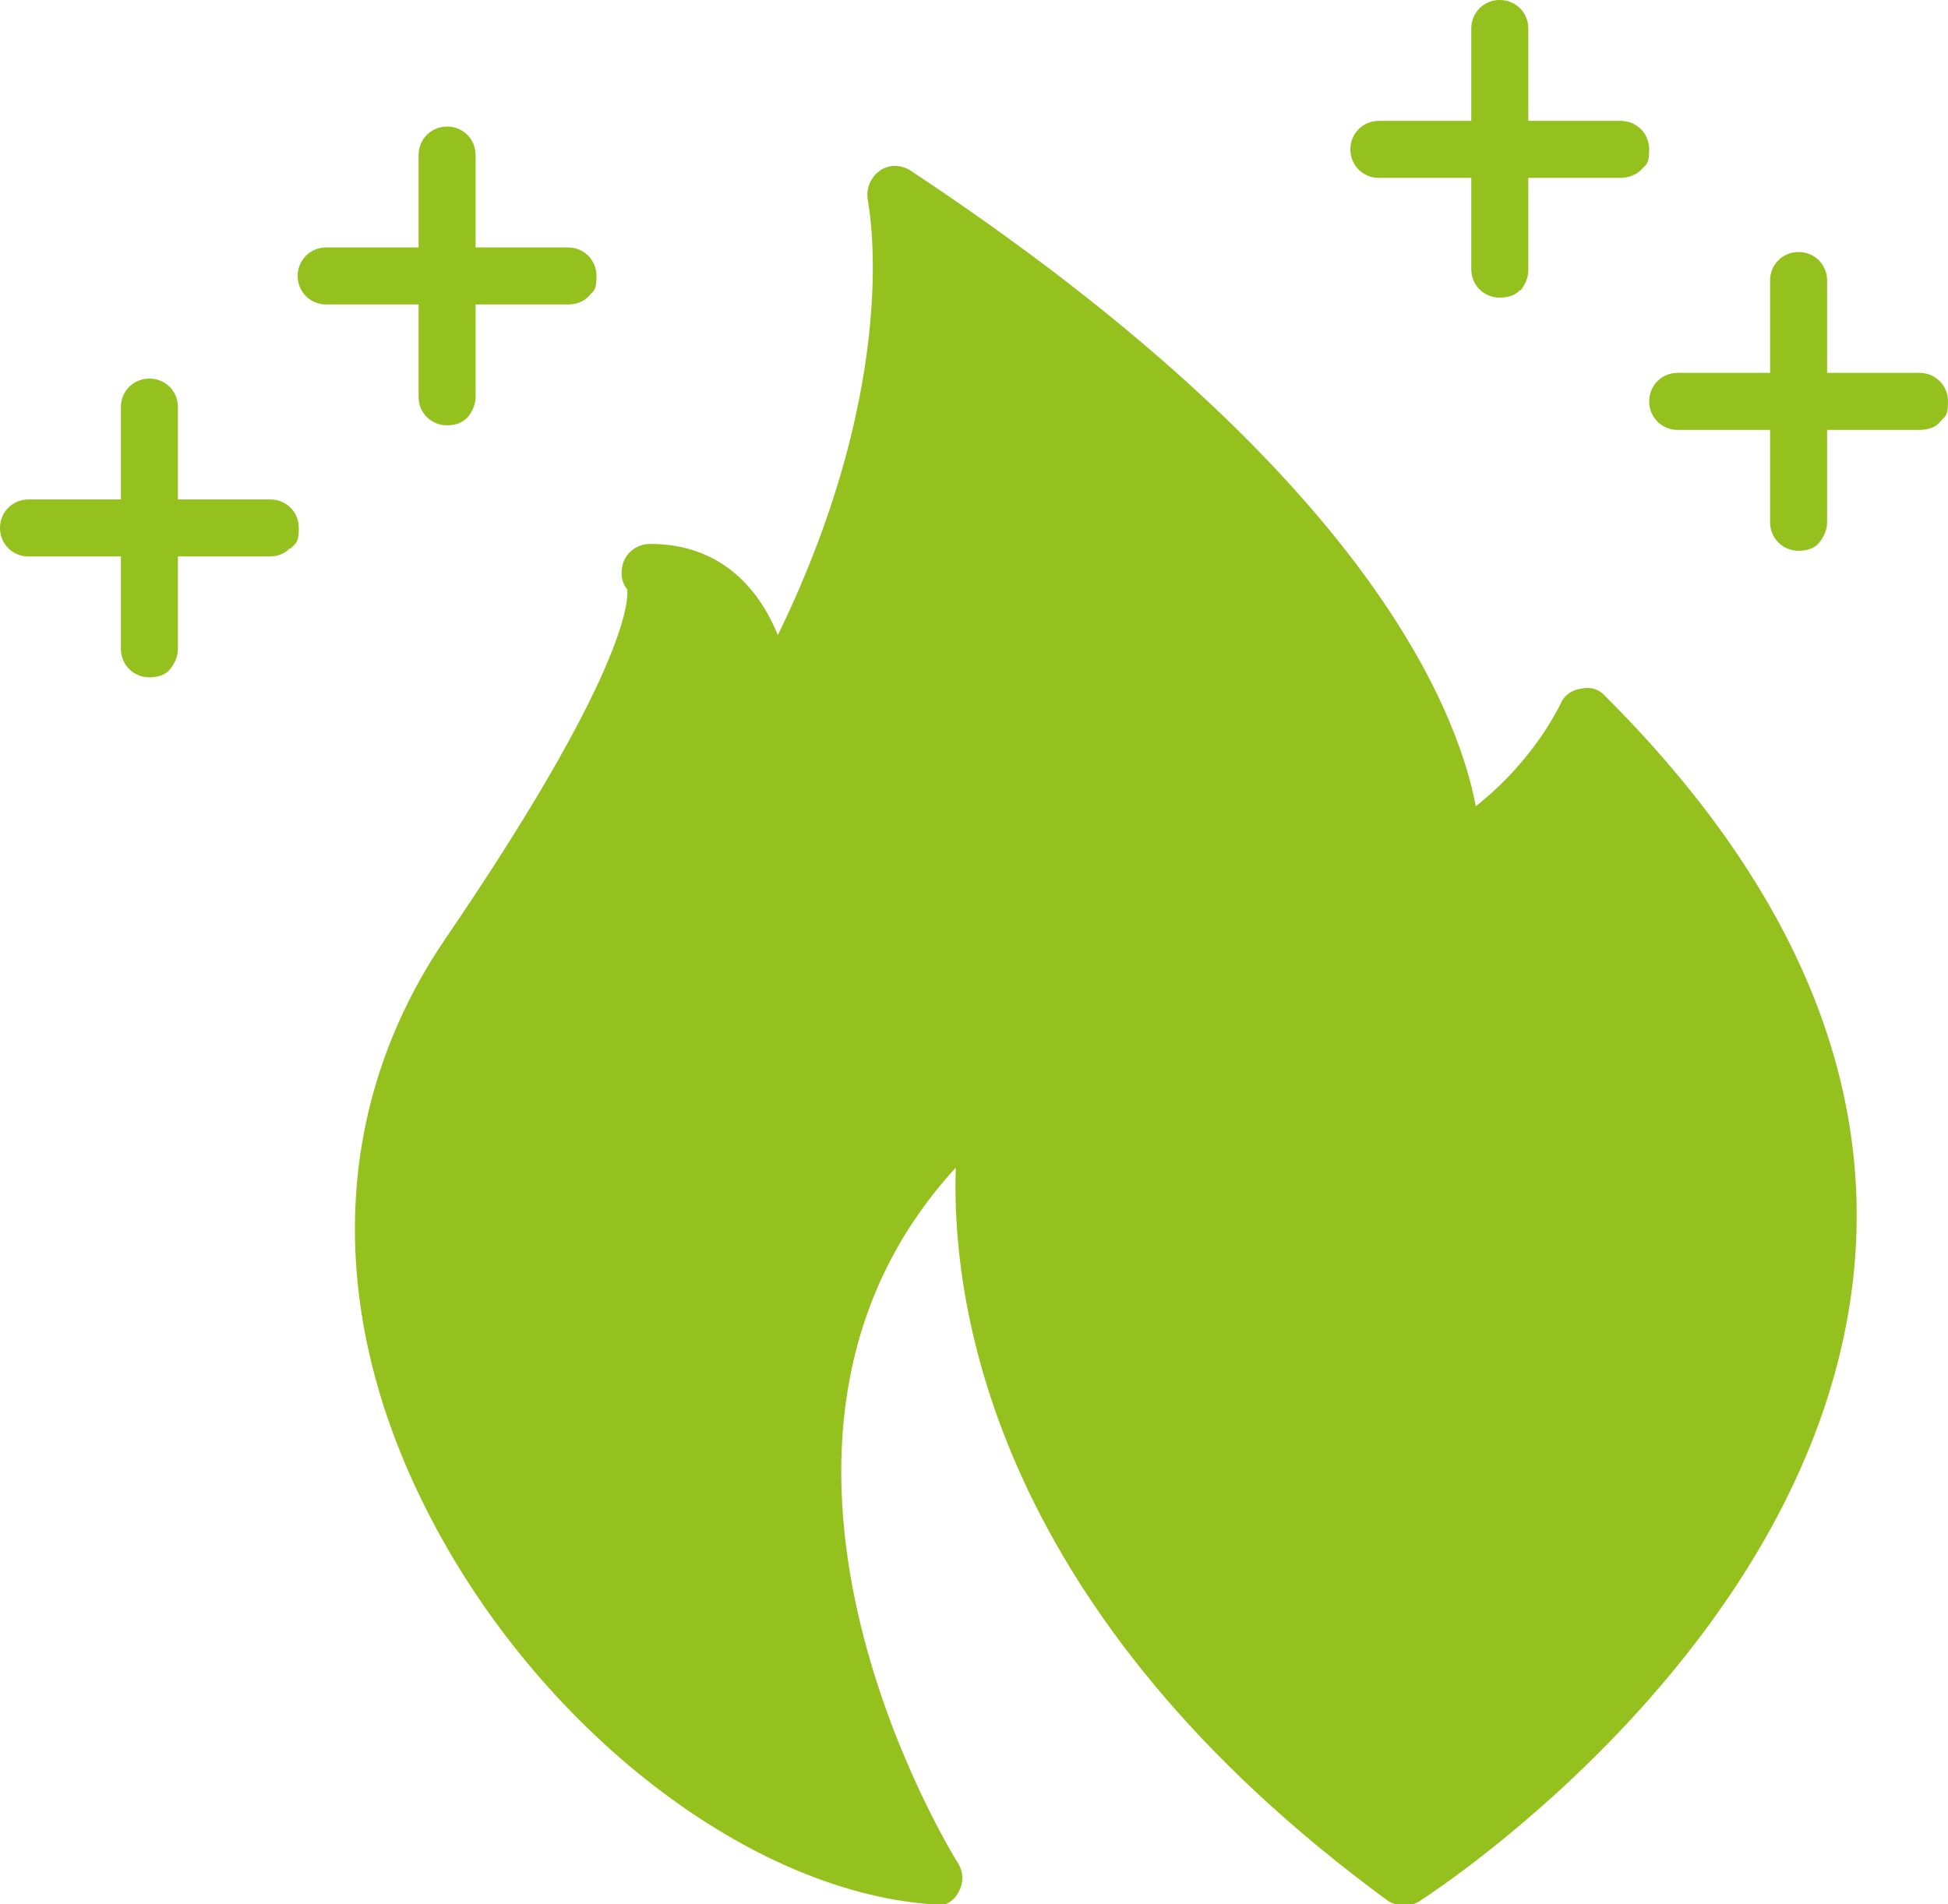 <?xml version="1.0" encoding="UTF-8"?>
<svg id="Capa_2" xmlns="http://www.w3.org/2000/svg" version="1.1" viewBox="0 0 170.8 167">
  <!-- Generator: Adobe Illustrator 29.4.0, SVG Export Plug-In . SVG Version: 2.1.0 Build 152)  -->
  <defs>
    <style>
      .st0 {
        fill: #95c11f;
      }
    </style>
  </defs>
  <g id="Capa_1-2">
    <g>
      <path class="st0" d="M81.9,167h-.2c-16.6-1.2-35.4-16.2-44.8-35.6-8.4-17.3-7.6-34.7,2.1-49,15.9-23.3,16.1-29.7,16-30.7-.5-.6-.6-1.4-.4-2.2.3-1.1,1.3-1.8,2.4-1.8,6.1,0,9.5,3.8,11.2,8,11.1-22.8,7.9-37.9,7.9-38.1-.2-1,.2-2,1-2.6.8-.6,1.9-.6,2.8,0,39.4,26.1,47.8,46.8,49.5,55.7,5.2-4.1,7.3-8.8,7.4-8.9.3-.8,1-1.3,1.8-1.4.8-.2,1.6,0,2.2.7,16.3,16.3,23.6,33.4,21.7,50.9-3.5,32.2-36.6,53.8-38,54.7-.9.6-2,.5-2.8,0-34.4-25.2-38.3-51.9-37.9-64.3-22.2,24.2-.8,59.4.2,61,.5.8.5,1.8,0,2.6-.4.8-1.3,1.2-2.1,1.2h0Z"/>
      <g>
        <path class="st0" d="M51.6,26c-.5.5-1.1.7-1.8.7h-21.2c-1.4,0-2.5-1.1-2.5-2.5s1.1-2.5,2.5-2.5h21.2c1.4,0,2.5,1.1,2.5,2.5s-.3,1.3-.7,1.8h0Z"/>
        <path class="st0" d="M41,36.6c-.5.5-1.1.7-1.8.7-1.4,0-2.5-1.1-2.5-2.5V13.6c0-1.4,1.1-2.5,2.5-2.5s2.5,1.1,2.5,2.5v21.2c0,.7-.3,1.3-.7,1.8h0Z"/>
      </g>
      <g>
        <path class="st0" d="M170.1,37c-.4.5-1.1.7-1.8.7h-21.2c-1.4,0-2.5-1.1-2.5-2.5s1.1-2.5,2.5-2.5h21.2c1.4,0,2.5,1.1,2.5,2.5s-.3,1.3-.7,1.8h0Z"/>
        <path class="st0" d="M159.5,47.6c-.4.5-1.1.7-1.8.7-1.4,0-2.5-1.1-2.5-2.5v-21.2c0-1.4,1.1-2.5,2.5-2.5s2.5,1.1,2.5,2.5v21.2c0,.7-.3,1.3-.7,1.8h0Z"/>
      </g>
      <g>
        <path class="st0" d="M143.9,14.9c-.4.4-1.1.7-1.8.7h-21.2c-1.4,0-2.5-1.1-2.5-2.5s1.1-2.5,2.5-2.5h21.2c1.4,0,2.5,1.1,2.5,2.5s-.3,1.3-.7,1.8h0Z"/>
        <path class="st0" d="M133.3,25.4c-.4.5-1.1.7-1.8.7-1.4,0-2.5-1.1-2.5-2.5V2.5c0-1.4,1.1-2.5,2.5-2.5s2.5,1.1,2.5,2.5v21.2c0,.7-.3,1.3-.7,1.8h0Z"/>
      </g>
      <g>
        <path class="st0" d="M25.4,48.1c-.5.5-1.1.7-1.8.7H2.5c-1.4,0-2.5-1.1-2.5-2.5s1.1-2.5,2.5-2.5h21.2c1.4,0,2.5,1.1,2.5,2.5s-.3,1.3-.7,1.8h0Z"/>
        <path class="st0" d="M14.9,58.7c-.4.5-1.1.7-1.8.7-1.4,0-2.5-1.1-2.5-2.5v-21.2c0-1.4,1.1-2.5,2.5-2.5s2.5,1.1,2.5,2.5v21.2c0,.7-.3,1.3-.7,1.8h0Z"/>
      </g>
    </g>
  </g>
</svg>